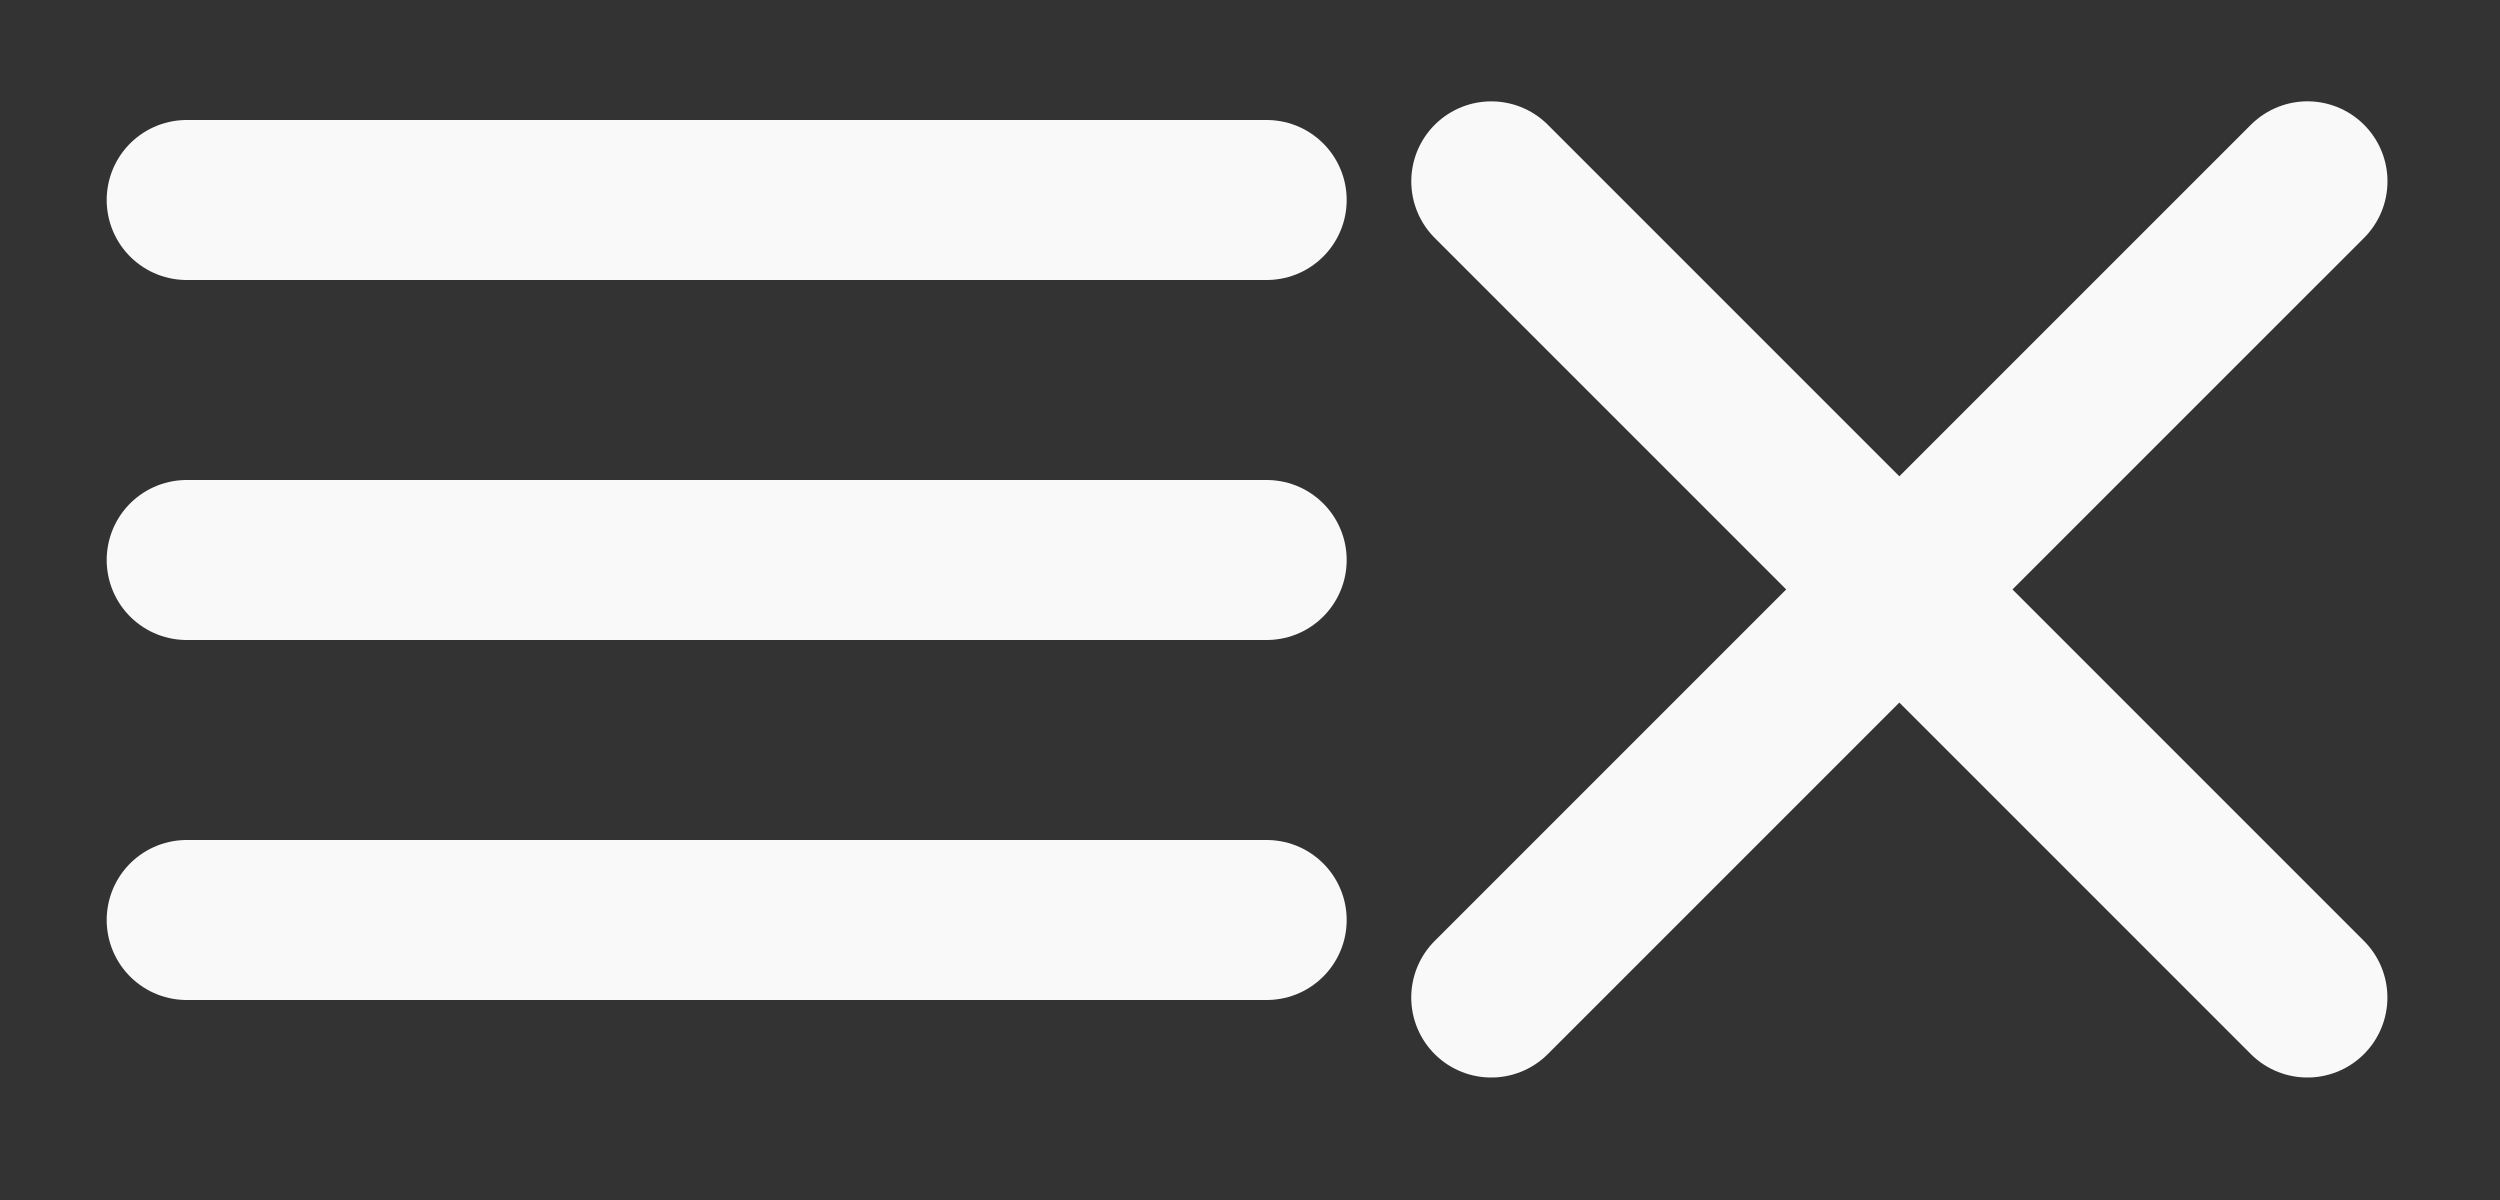 <?xml version="1.0" encoding="utf-8"?>
<!-- Generator: Adobe Illustrator 16.0.0, SVG Export Plug-In . SVG Version: 6.00 Build 0)  -->
<!DOCTYPE svg PUBLIC "-//W3C//DTD SVG 1.1//EN" "http://www.w3.org/Graphics/SVG/1.1/DTD/svg11.dtd">
<svg version="1.1" id="Ebene_1" xmlns="http://www.w3.org/2000/svg" xmlns:xlink="http://www.w3.org/1999/xlink" x="0px" y="0px"
	 width="62.5px" height="30px" viewBox="0 0 62.5 30" enable-background="new 0 0 62.5 30" xml:space="preserve">
<rect x="0" y="0" width="62.5" height="30" fill="#333333" stroke="none"/>
<line fill="none" stroke="#F9F9F9" stroke-width="4" stroke-linecap="round" stroke-linejoin="round" stroke-miterlimit="10" x1="4.667" y1="5" x2="31.667" y2="5"/>
<line fill="none" stroke="#F9F9F9" stroke-width="4" stroke-linecap="round" stroke-linejoin="round" stroke-miterlimit="10" x1="4.667" y1="14" x2="31.667" y2="14"/>
<line fill="none" stroke="#F9F9F9" stroke-width="4" stroke-linecap="round" stroke-linejoin="round" stroke-miterlimit="10" x1="4.667" y1="23" x2="31.667" y2="23"/>
<line fill="none" stroke="#F9F9F9" stroke-width="4" stroke-linecap="round" stroke-linejoin="round" stroke-miterlimit="10" x1="37.282" y1="4.534" x2="57.685" y2="24.938"/>
<line fill="none" stroke="#F9F9F9" stroke-width="4" stroke-linecap="round" stroke-linejoin="round" stroke-miterlimit="10" x1="37.281" y1="24.938" x2="57.687" y2="4.533"/>
<g>
</g>
<g>
</g>
<g>
</g>
<g>
</g>
<g>
</g>
<g>
</g>
<g>
</g>
<g>
</g>
<g>
</g>
<g>
</g>
<g>
</g>
<g>
</g>
<g>
</g>
<g>
</g>
<g>
</g>
</svg>
